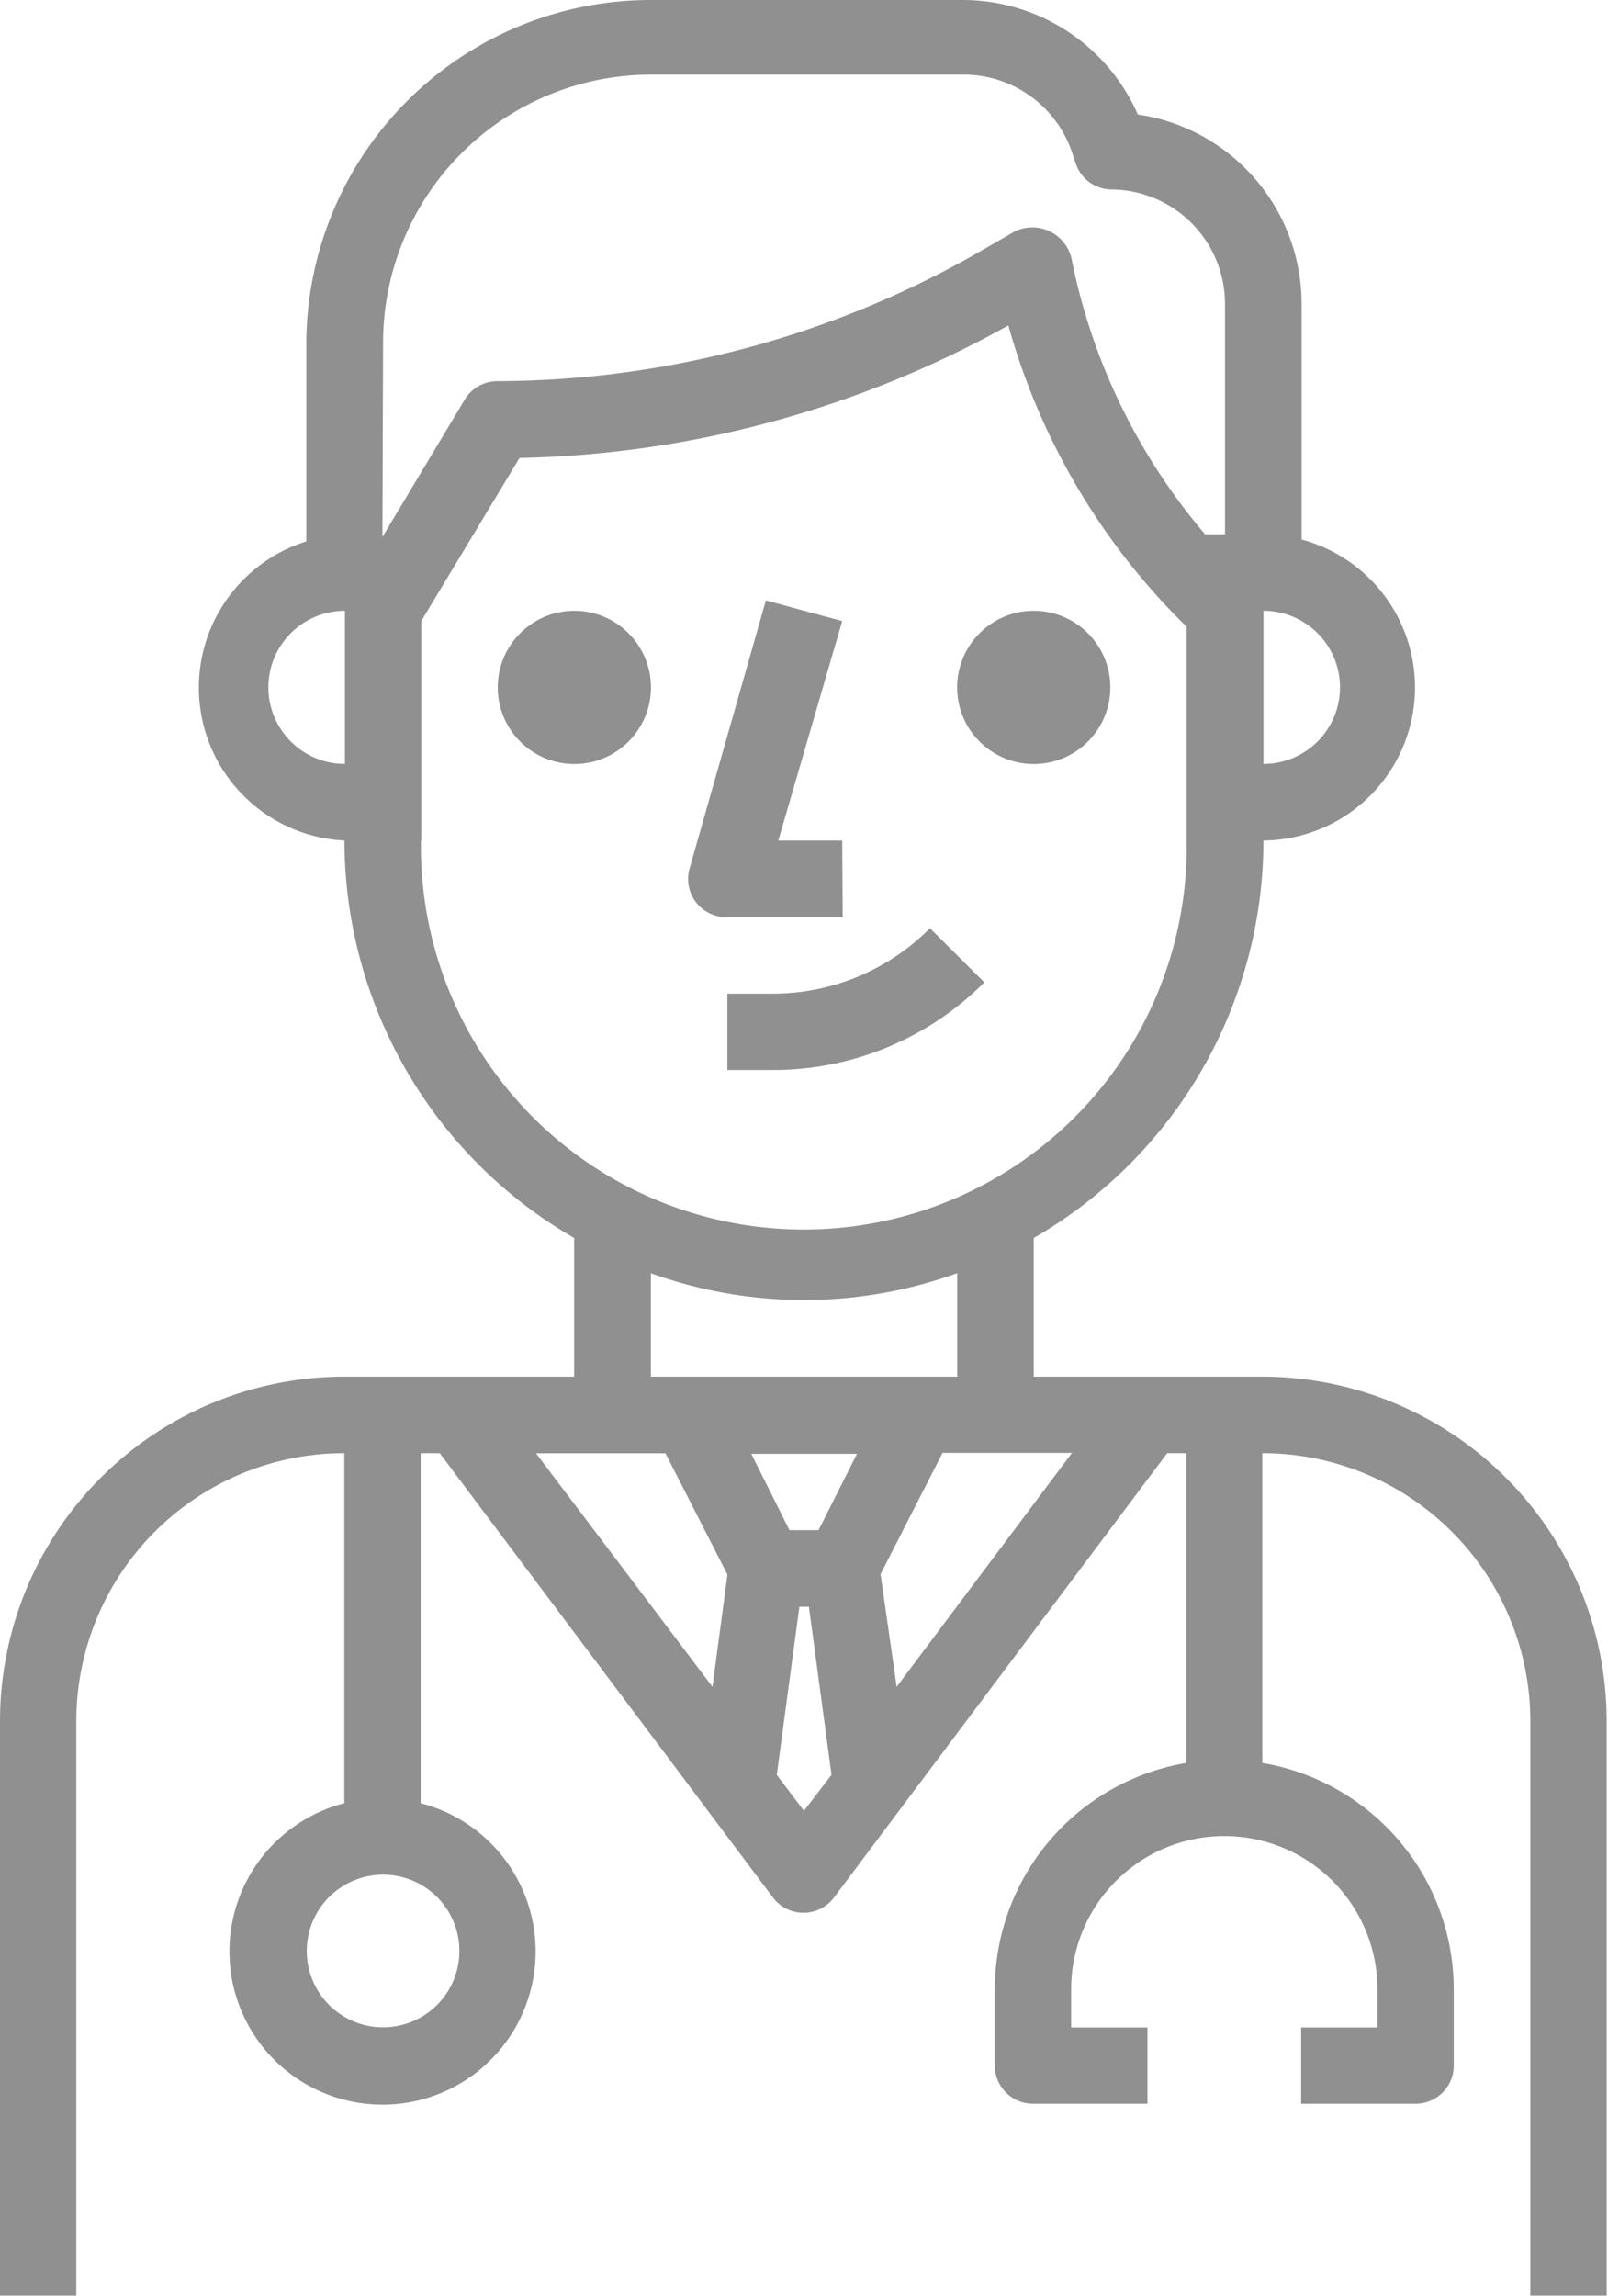 <svg xmlns="http://www.w3.org/2000/svg" width="16.857" height="24.062" viewBox="0 0 16.857 24.062"><defs><style>.a{fill:#909090;}</style></defs><g transform="translate(0 0)"><g transform="translate(0 0)"><path class="a" d="M85.045,14.429H82.637V12.976A4.816,4.816,0,0,0,85.045,8.81a1.605,1.605,0,0,0,.4-3.155V3.191A2.007,2.007,0,0,0,83.728,1.2,2.007,2.007,0,0,0,81.882,0H78.623a3.612,3.612,0,0,0-3.612,3.612V5.675a1.605,1.605,0,0,0,.4,3.135,4.816,4.816,0,0,0,2.408,4.166v1.453H75.412A3.612,3.612,0,0,0,71.8,18.041v6.02h.8v-6.02a2.81,2.81,0,0,1,2.81-2.81V18.9a1.605,1.605,0,1,0,.8,0V15.231h.2l3.492,4.656a.4.4,0,0,0,.642,0l3.492-4.656h.2v3.247a2.408,2.408,0,0,0-2.007,2.372v.8a.4.4,0,0,0,.4.4h1.2v-.8h-.8v-.4a1.605,1.605,0,0,1,3.211,0v.4h-.8v.8h1.2a.4.4,0,0,0,.4-.4v-.8a2.408,2.408,0,0,0-2.007-2.372V15.231a2.81,2.81,0,0,1,2.81,2.81v6.02h.8v-6.02A3.612,3.612,0,0,0,85.045,14.429Zm0-8.027a.8.8,0,0,1,0,1.605ZM76.616,20.449a.8.8,0,1,1-.8-.8A.8.8,0,0,1,76.616,20.449Zm-1.2-12.442a.8.8,0,0,1,0-1.605Zm.4-4.415a2.81,2.81,0,0,1,2.81-2.81h3.259a1.2,1.2,0,0,1,1.156.823l.036.108a.4.4,0,0,0,.365.273,1.2,1.2,0,0,1,1.2,1.2V5.6h-.209a6.37,6.37,0,0,1-1.4-2.89.422.422,0,0,0-.594-.285l-.369.213a10.206,10.206,0,0,1-5.057,1.357.4.4,0,0,0-.345.2l-.859,1.433Zm.4,5.218v-2.3L77.246,4.8a10.985,10.985,0,0,0,5.125-1.389A7.08,7.08,0,0,0,84.2,6.53l.04.04V8.81a4.014,4.014,0,1,1-8.027,0Zm5.619,4.535v1.084H78.623V13.345A4.728,4.728,0,0,0,81.834,13.345ZM79.269,17.68l-1.85-2.448h1.357l.65,1.272Zm.959,1.3-.285-.377.237-1.762h.1l.237,1.762Zm.153-2.942h-.305l-.4-.8h1.108ZM81.2,17.68,81.031,16.5l.65-1.272h1.357Z" transform="translate(-71.8 0)"/><ellipse class="a" cx="0.803" cy="0.803" rx="0.803" ry="0.803" transform="translate(10.034 6.402)"/><path class="a" d="M217.117,127.957h-.67l.67-2.3-.8-.217-.8,2.81a.4.4,0,0,0,.385.51h1.22Z" transform="translate(-208.288 -119.147)"/><path class="a" d="M225.923,193.92a2.324,2.324,0,0,1-1.654.686h-.47v.8h.47a3.122,3.122,0,0,0,2.224-.919Z" transform="translate(-216.174 -184.191)"/><ellipse class="a" cx="0.803" cy="0.803" rx="0.803" ry="0.803" transform="translate(5.218 6.402)"/></g></g></svg>